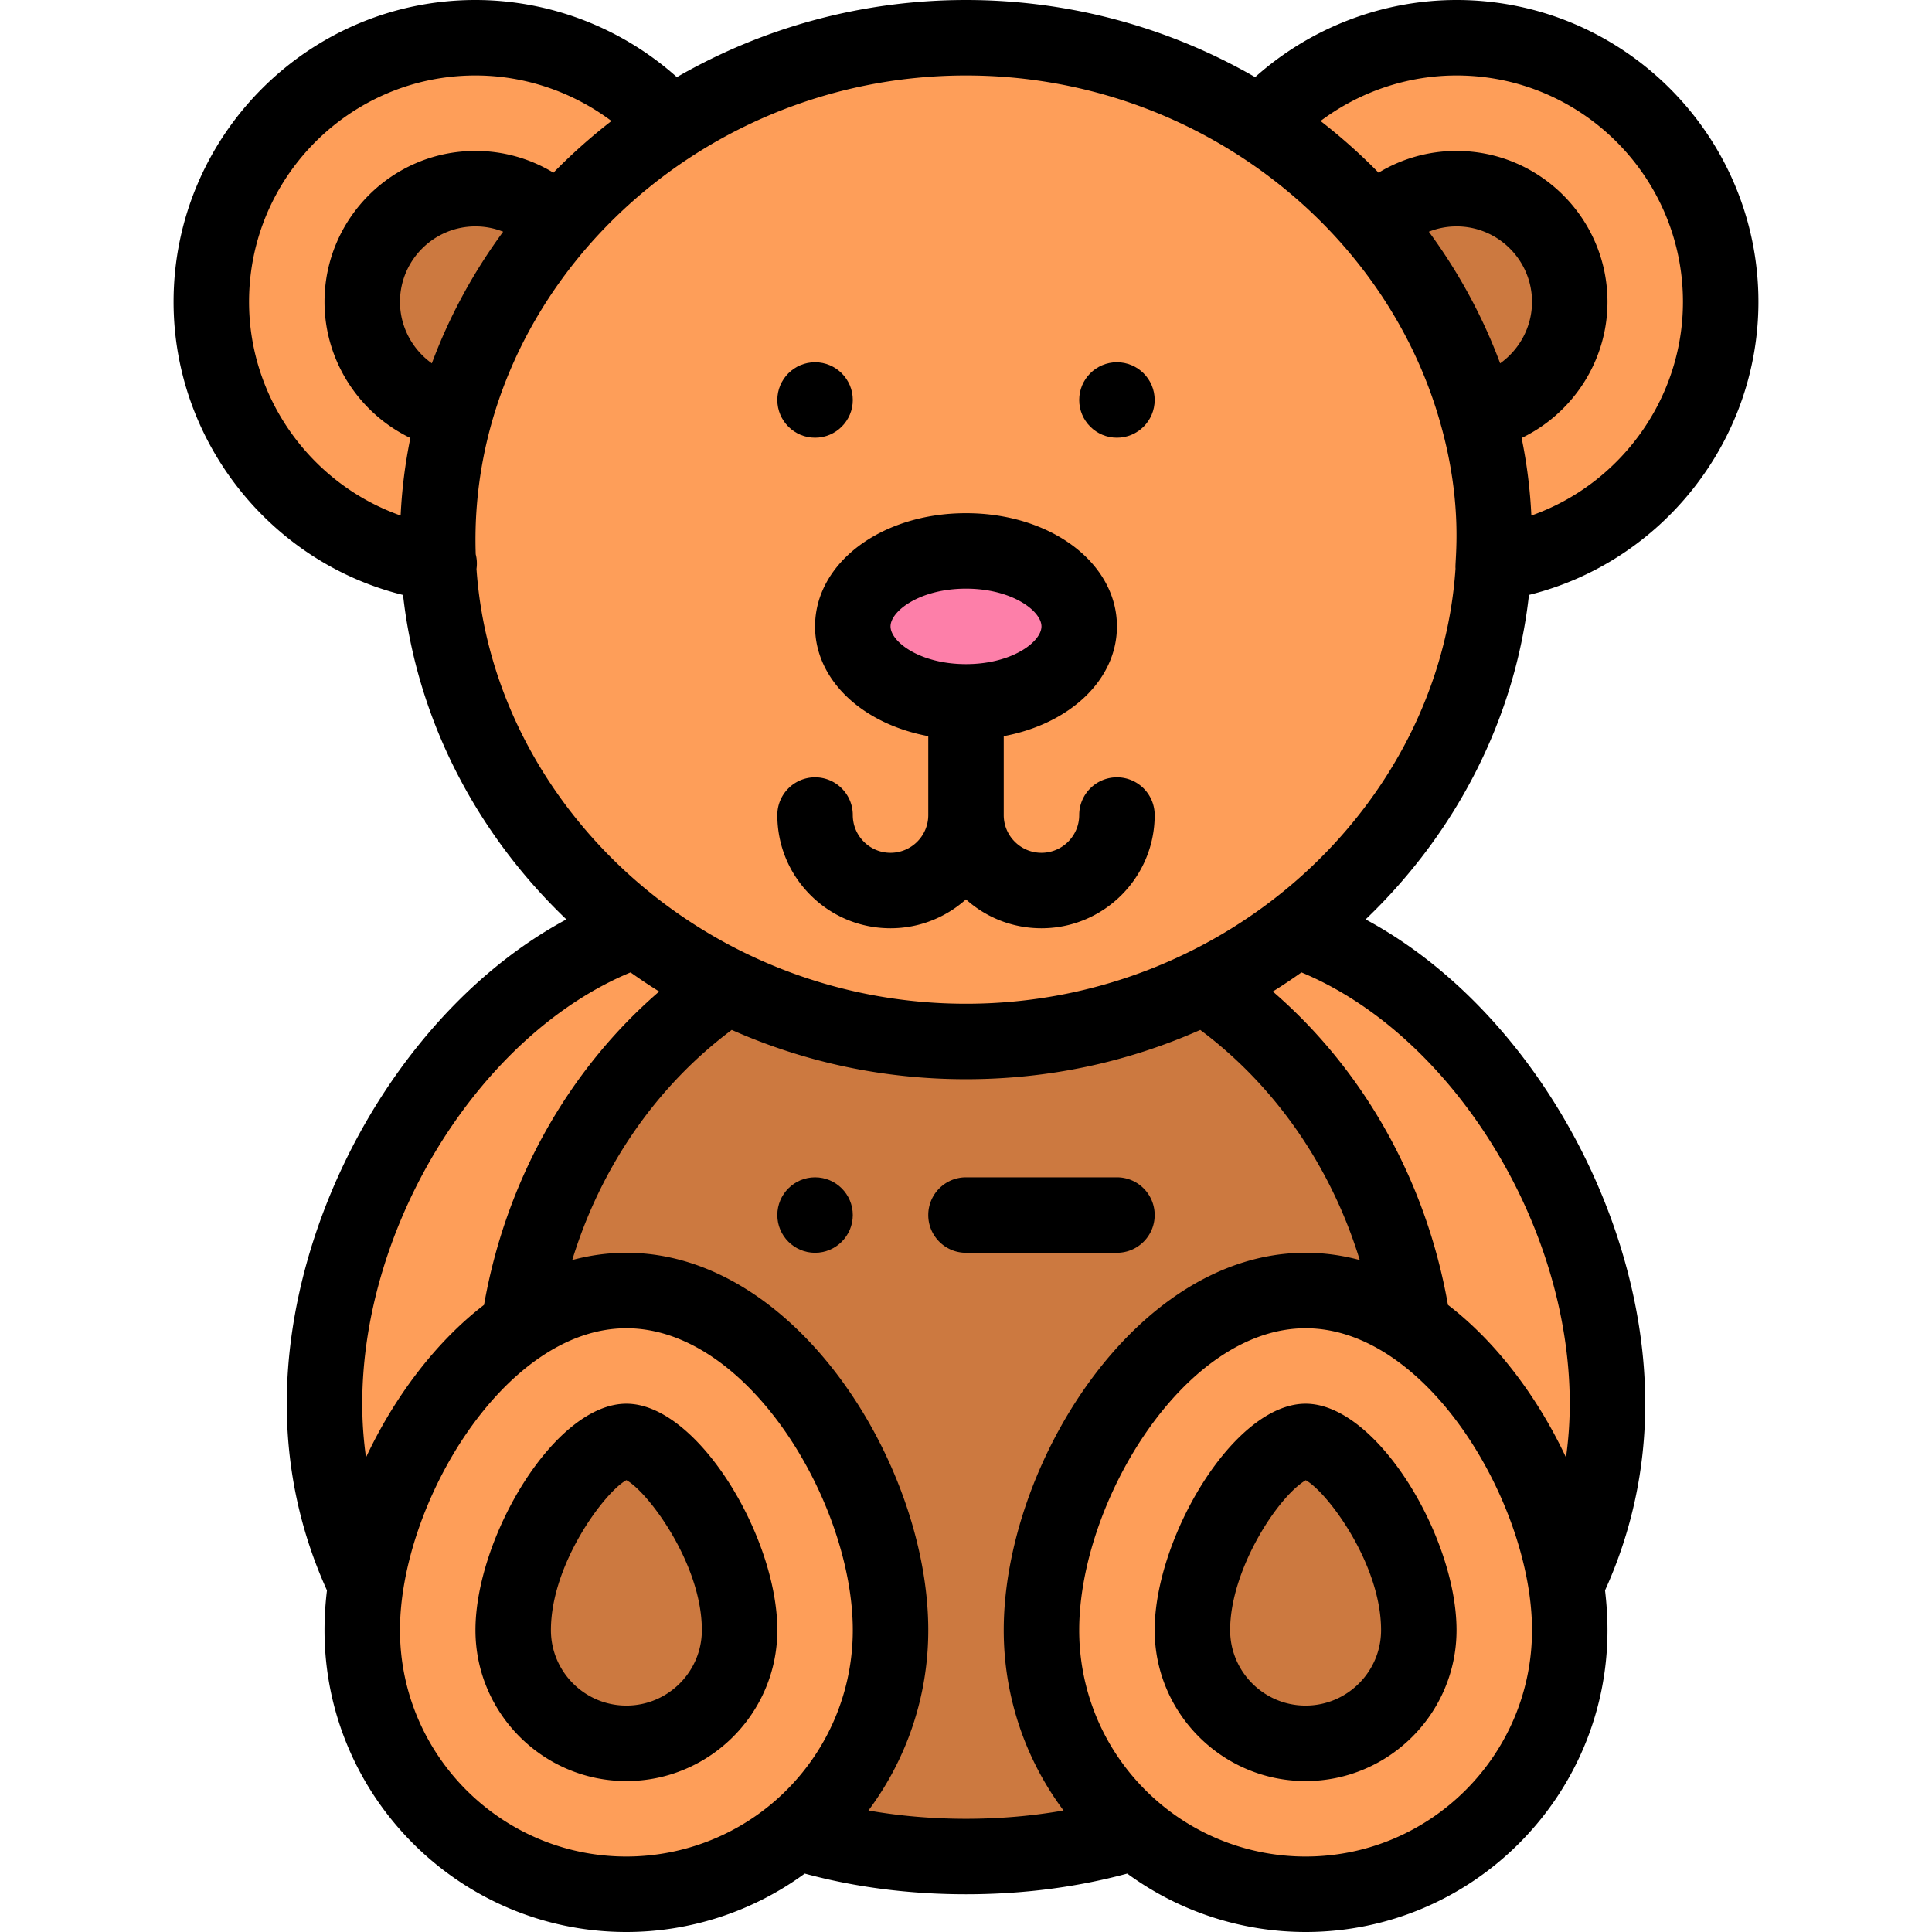 <svg xmlns="http://www.w3.org/2000/svg" viewBox="-49 141 512 512"><path d="M346.84 290.31c34-4.79 60.16-33.99 60.16-69.31 0-38.66-31.34-70-70-70-20.29 0-38.57 8.64-51.36 22.43l-.43.67C262.88 159.59 235.97 151 207 151s-55.88 8.59-78.21 23.1l-.43-.67C115.57 159.64 97.29 151 77 151c-38.66 0-70 31.34-70 70 0 35.32 26.16 64.52 60.16 69.31 1.98 38.64 22.04 73.71 52.48 97.1C72.12 403.6 37 461.7 37 513c0 17.17 3.93 33.41 10.95 47.89-.63 4.12-.95 8.18-.95 12.11 0 38.66 31.34 70 70 70 17.2 0 32.95-6.21 45.14-16.5 13.86 4.31 29 6.5 44.86 6.5s31-2.19 44.86-6.5C264.04 636.8 279.8 643 297 643c38.66 0 70-31.34 70-70 0-3.93-.32-7.99-.95-12.11C373.07 546.41 377 530.17 377 513c0-51.3-35.12-109.4-82.64-125.59 30.44-23.39 50.5-58.46 52.48-97.1z" fill="#fe9e59"/><g fill="#cc7940"><path d="M367 221c0 14.46-10.28 26.55-23.91 29.38l-.7.2h-.01c-5.19-18.55-14.59-35.67-27.18-50.3l.89-.77c5.4-5.26 12.78-8.51 20.91-8.51 16.54 0 30 13.46 30 30zm-41.49 271.46v.01C316.8 486.54 307.15 483 297 483c-38.66 0-70 51.34-70 90 0 6.87.99 13.51 2.84 19.79 3.91 13.32 11.69 24.98 22.02 33.71-13.86 4.31-29 6.5-44.86 6.5s-31-2.19-44.86-6.5C177.34 613.66 187 594.46 187 573c0-38.66-31.34-90-70-90-10.15 0-19.8 3.54-28.51 9.47v-.01c5.57-38.01 26.35-70.54 55.37-90.03C162.83 411.72 184.28 417 207 417s44.17-5.28 63.14-14.57c29.02 19.49 49.8 52.02 55.37 90.03z"/><path d="M327 573c0 16.54-13.46 30-30 30s-30-13.46-30-30c0-13.76 7.09-28.94 14.97-38.92C287.26 527.36 292.91 523 297 523c10.17 0 30 26.99 30 50z"/></g><path d="M207 287c16.57 0 30 8.95 30 20s-13.43 20-30 20-30-8.95-30-20 13.43-20 30-20z" fill="#fd7fa9"/><path d="M147 573c0 16.54-13.46 30-30 30s-30-13.46-30-30c0-23.01 19.83-50 30-50s30 26.99 30 50zM97.91 199.51l.89.77c-12.59 14.63-21.99 31.75-27.18 50.3h-.01l-.7-.2C57.28 247.55 47 235.46 47 221c0-16.54 13.46-30 30-30 8.13 0 15.51 3.25 20.91 8.51z" fill="#cc7940"/><path d="M247 237c-5.52 0-10 4.48-10 10s4.48 10 10 10 10-4.48 10-10-4.48-10-10-10zm-80 20c5.52 0 10-4.48 10-10s-4.48-10-10-10-10 4.48-10 10 4.48 10 10 10zm0 196c-5.52 0-10 4.48-10 10s4.48 10 10 10 10-4.48 10-10-4.48-10-10-10z"/><path d="M337 141c-19.707 0-38.772 7.38-53.376 20.436C260.392 148.057 234.08 141 207 141c-27.079 0-53.39 7.056-76.623 20.437C115.773 148.381 96.708 141 77 141c-44.112 0-80 35.888-80 80 0 36.931 25.671 69.004 60.813 77.667 3.584 32.329 18.932 62.692 43.285 85.986C57.801 407.919 27 462.593 27 513c0 17.28 3.584 33.905 10.65 49.468A88.7 88.7 0 0 0 37 573c0 44.112 35.888 80 80 80 17.026 0 33.601-5.473 47.266-15.48 13.4 3.632 27.746 5.48 42.734 5.48 14.987 0 29.331-1.848 42.73-5.479A80.027 80.027 0 0 0 297 653c44.112 0 80-35.888 80-80 0-3.435-.223-6.97-.65-10.533C383.416 546.905 387 530.28 387 513c0-50.377-30.78-105.07-74.098-128.347 24.36-23.302 39.709-53.67 43.288-85.994C391.365 289.956 417 257.903 417 221c0-44.112-35.888-80-80-80zM57.172 277.62C33.628 269.336 17 246.744 17 221c0-33.084 26.916-60 60-60 13.045 0 25.712 4.321 36.041 12.065a150.768 150.768 0 0 0-15.376 13.696A39.736 39.736 0 0 0 77 181c-22.056 0-40 17.944-40 40 0 15.584 9.155 29.529 22.753 36.072a133.603 133.603 0 0 0-2.581 20.548zM57 221c0-11.028 8.972-20 20-20a19.9 19.9 0 0 1 7.344 1.403c-7.936 10.782-14.33 22.589-18.9 34.89C60.298 233.62 57 227.608 57 221zM47 513c0-47.874 31.482-97.869 71.101-114.305 2.474 1.76 5 3.453 7.583 5.066-24.108 20.812-40.632 50.2-46.406 83.046-12.638 9.706-23.661 24.179-31.283 40.419A101.31 101.31 0 0 1 47 513zm108.689 105.858A60.05 60.05 0 0 1 117 633c-33.084 0-60-26.916-60-60 0-33.231 27.627-80 60-80 32.472 0 60 46.607 60 80 0 17.703-7.768 34.419-21.311 45.858zM207 623c-8.934 0-17.575-.748-25.853-2.201A79.84 79.84 0 0 0 197 573c0-43.521-34.87-100-80-100-4.832 0-9.621.65-14.347 1.921 7.548-24.65 22.326-46.092 42.268-60.983C164.483 422.6 185.334 427 207 427c21.667 0 42.52-4.401 62.08-13.061 19.942 14.891 34.72 36.332 42.268 60.982C306.621 473.65 301.832 473 297 473c-45.148 0-80 56.506-80 100a79.975 79.975 0 0 0 3.246 22.608 79.445 79.445 0 0 0 12.602 25.191C224.571 622.252 215.932 623 207 623zm90 10c-14.166 0-27.903-5.021-38.685-14.138-9.048-7.647-15.577-17.637-18.88-28.889A59.977 59.977 0 0 1 237 573c0-33.649 27.725-80 60-80 32.609 0 60 47.107 60 80 0 33.084-26.916 60-60 60zm70-120c0 4.81-.334 9.557-.995 14.23-7.624-16.245-18.647-30.719-31.283-40.423-5.774-32.846-22.298-62.234-46.406-83.046a151.242 151.242 0 0 0 7.583-5.066C335.519 415.132 367 465.126 367 513zm-30.269-221.34C332.458 354.604 276.029 407 207 407c-69.2 0-125.404-52.589-129.724-115.233a9.93 9.93 0 0 0-.204-3.886C74.755 219.592 134.122 161 207 161c60.386 0 111.162 40.132 125.75 92.274 6.136 21.668 3.734 36.538 3.981 38.386zm11.825-54.367c-4.569-12.3-10.964-24.107-18.9-34.89A19.904 19.904 0 0 1 337 201c11.028 0 20 8.972 20 20 0 6.608-3.298 12.62-8.444 16.293zm8.272 40.327a133.631 133.631 0 0 0-2.581-20.549C367.845 250.529 377 236.584 377 221c0-22.056-17.944-40-40-40a39.736 39.736 0 0 0-20.665 5.761 150.672 150.672 0 0 0-15.377-13.696C311.289 165.321 323.955 161 337 161c33.084 0 60 26.916 60 60 0 25.744-16.628 48.336-40.172 56.62z"/><path d="M247 347c-5.523 0-10 4.478-10 10 0 5.514-4.486 10-10 10a9.93 9.93 0 0 1-7.068-2.931A9.93 9.93 0 0 1 217 357v-20.91c17.438-3.25 30-14.867 30-29.09 0-16.822-17.57-30-40-30s-40 13.178-40 30c0 14.223 12.562 25.839 30 29.09V357c0 5.514-4.486 10-10 10a9.93 9.93 0 0 1-7.068-2.931A9.93 9.93 0 0 1 177 357c0-5.522-4.477-10-10-10s-10 4.478-10 10c0 8.01 3.121 15.542 8.789 21.211C171.457 383.879 178.99 387 187 387c7.673 0 14.68-2.899 19.99-7.655C212.5 384.292 219.542 387 227 387c16.542 0 30-13.458 30-30 0-5.522-4.477-10-10-10zm-60-40c0-4.077 7.791-10 20-10s20 5.923 20 10-7.791 10-20 10-20-5.923-20-10zm110 206c-19.103 0-40 35.693-40 60 0 22.056 17.944 40 40 40s40-17.944 40-40c0-24.685-21.118-60-40-60zm0 80c-11.028 0-20-8.972-20-20 0-15.95 12.563-35.296 20.038-39.726C302.795 536.46 317 555.468 317 573c0 11.028-8.972 20-20 20zm-180-80c-19.085 0-40 35.621-40 60 0 22.056 17.944 40 40 40s40-17.944 40-40c0-24.685-21.118-60-40-60zm0 80c-11.028 0-20-8.972-20-20 0-17.57 14.267-36.623 20-39.747 5.733 3.124 20 22.177 20 39.747 0 11.028-8.972 20-20 20zm140-130c0-5.522-4.477-10-10-10h-40c-5.523 0-10 4.478-10 10s4.477 10 10 10h40c5.523 0 10-4.478 10-10z"/></svg>